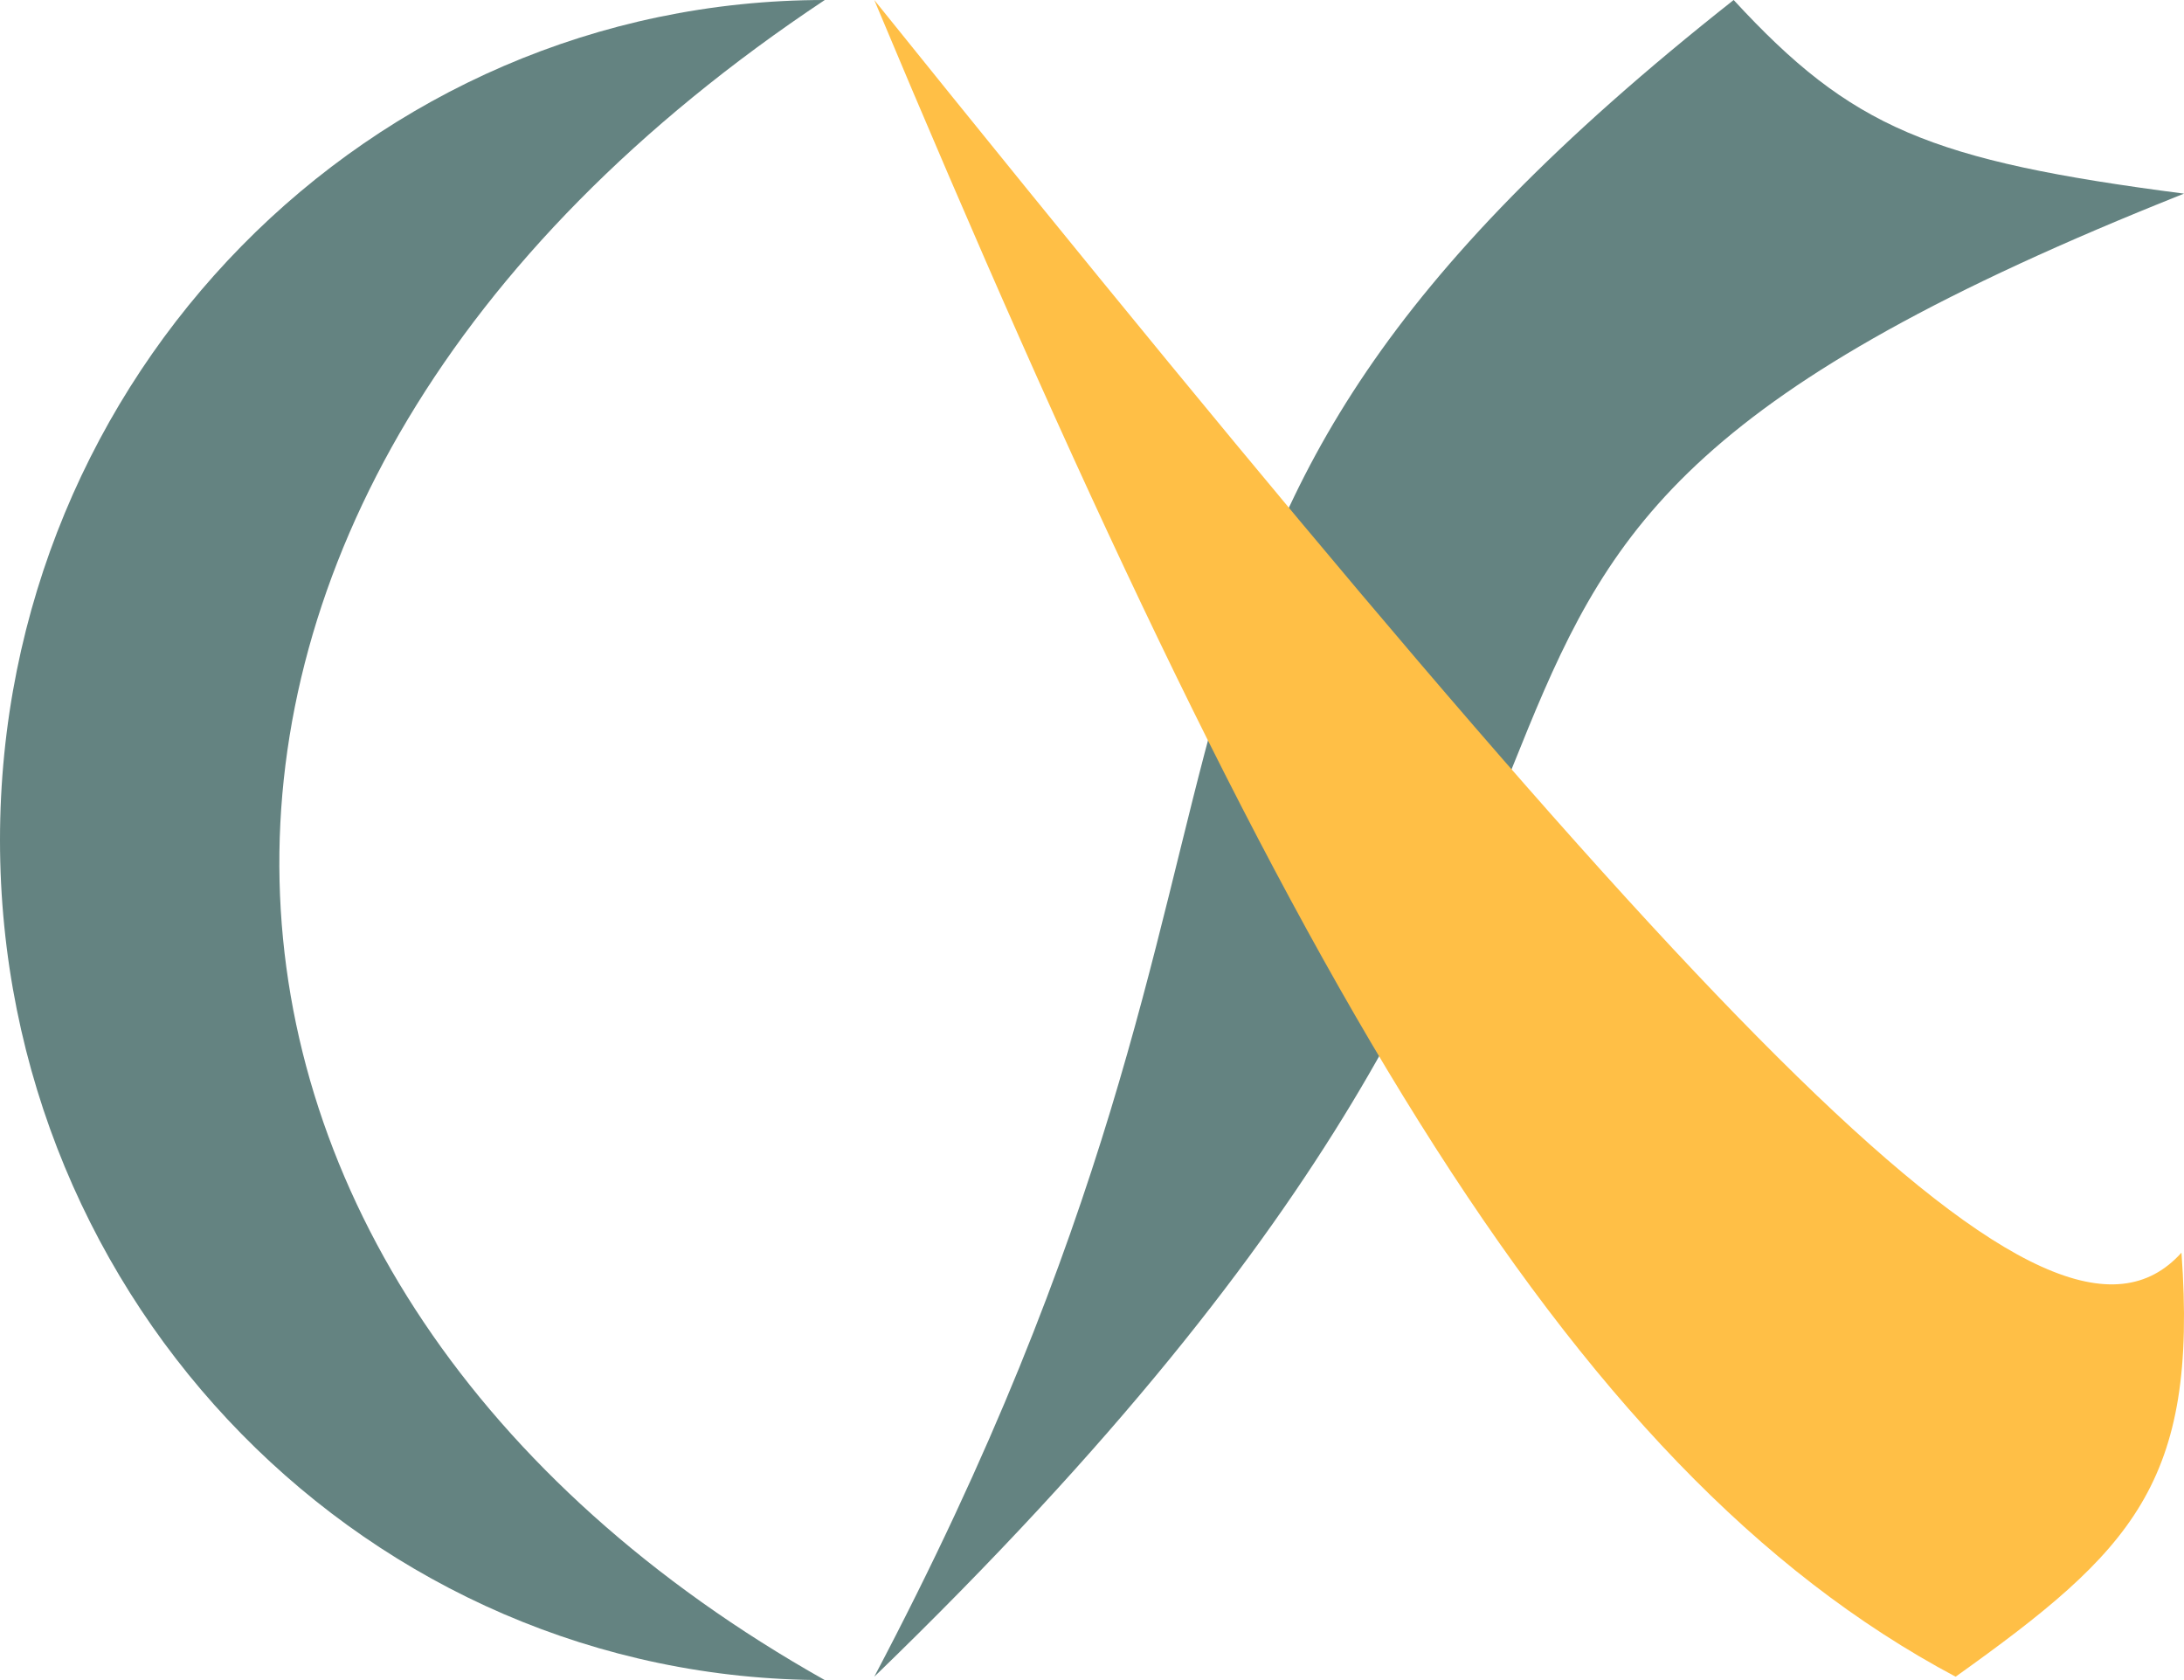 <svg width="65" height="50" viewBox="0 0 65 50" fill="none" xmlns="http://www.w3.org/2000/svg">
    <path d="M0 25C0 38.807 10.99 50 24.547 50C3.758 38.3 2.064 14.95 24.547 0C10.99 0 0 11.193 0 25Z" fill="#648381"/>
    <path d="M65 5.763C36.016 17.294 54.929 21.947 26.02 49.9C40.26 22.908 30.424 16.713 51.597 0C55.107 3.809 57.436 4.78 65 5.763Z" fill="#648381"/>
    <path d="M64.925 37.28C61.029 41.604 51.288 31.398 26.02 0C38.069 28.75 46.5 43.675 58.203 49.9C63.455 46.15 65.425 44.15 64.925 37.28Z" fill="#FFBF46"/>
</svg>

